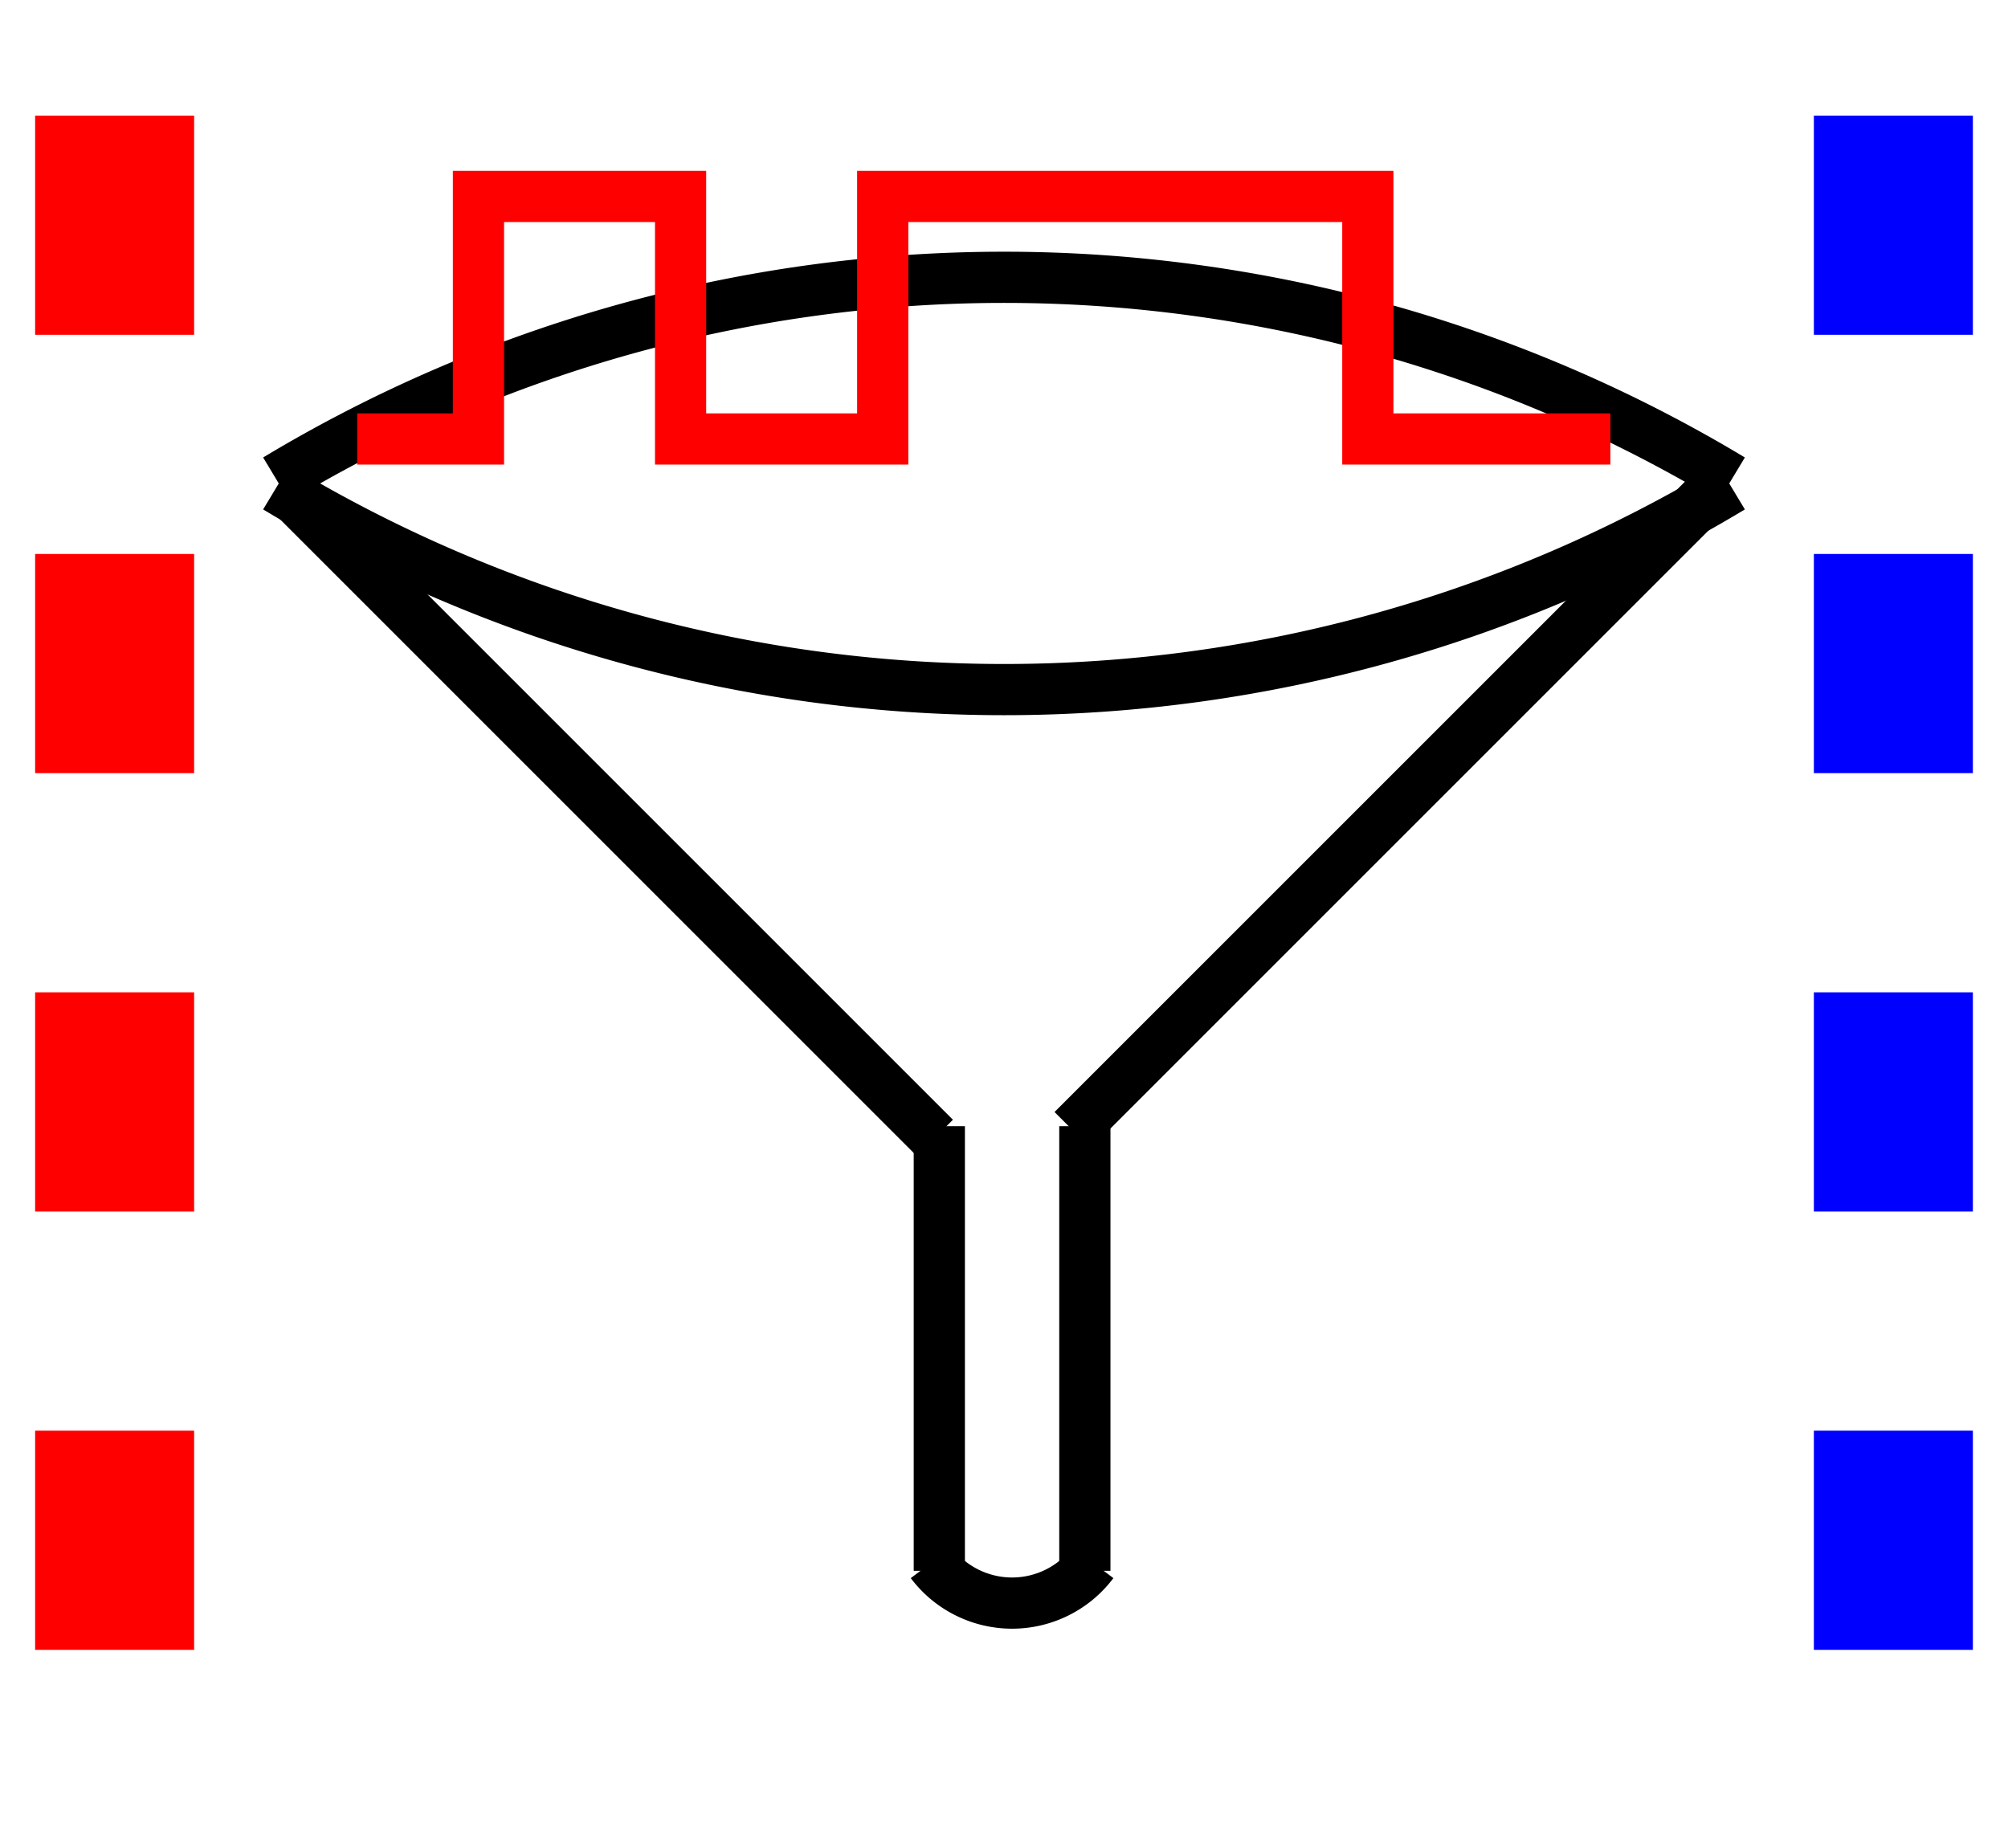 <?xml version="1.0" standalone="no"?>
<!-- Creator: fig2dev Version 3.2.7a -->
<!-- CreationDate: 2020-05-21 13:38:30 -->
<!-- Magnification: 1.05 -->
<svg	xmlns="http://www.w3.org/2000/svg"
	xmlns:xlink="http://www.w3.org/1999/xlink"
	width="704pt" height="648pt"
	viewBox="-863 -638 11176 10276">
<g fill="none">
<!-- Arc -->
<path d="M 675,2025 A 7853 7853 0 0 1 8775 2025"
	stroke="#000000" stroke-width="285px"/>
<!-- Arc -->
<path d="M 5220,8055 A 563 563 0 0 1 4320 8055"
	stroke="#000000" stroke-width="285px"/>
<!-- Arc -->
<path d="M 675,2070 A 7853 7853 0 0 0 8775 2070"
	stroke="#000000" stroke-width="285px"/>
<!-- Line -->
<polyline points=" 740,2090 4340,5690"
	stroke="#000000" stroke-width="285px"/>
<!-- Line -->
<polyline points=" 8707,2047 5107,5647"
	stroke="#000000" stroke-width="285px"/>
<!-- Line -->
<polyline points=" 5175,5625 5175,8100"
	stroke="#000000" stroke-width="285px"/>
<!-- Line -->
<polyline points=" 4365,5625 4365,8100"
	stroke="#000000" stroke-width="285px"/>
<!-- Line -->
<polyline points=" 1125,1800 1800,1800 1800,450 2925,450 2925,1800 4050,1800 4050,450 6750,450
 6750,1800 8100,1800"
	stroke="#ff0000" stroke-width="285px"/>
<!-- Line -->
<polyline points=" 9675,0 9675,9000"
	stroke="#0000ff" stroke-width="885px" stroke-dasharray="1220 1220"/>
<!-- Line -->
<polyline points=" -225,0 -225,9000"
	stroke="#ff0000" stroke-width="885px" stroke-dasharray="1220 1220"/>
</g>
</svg>
